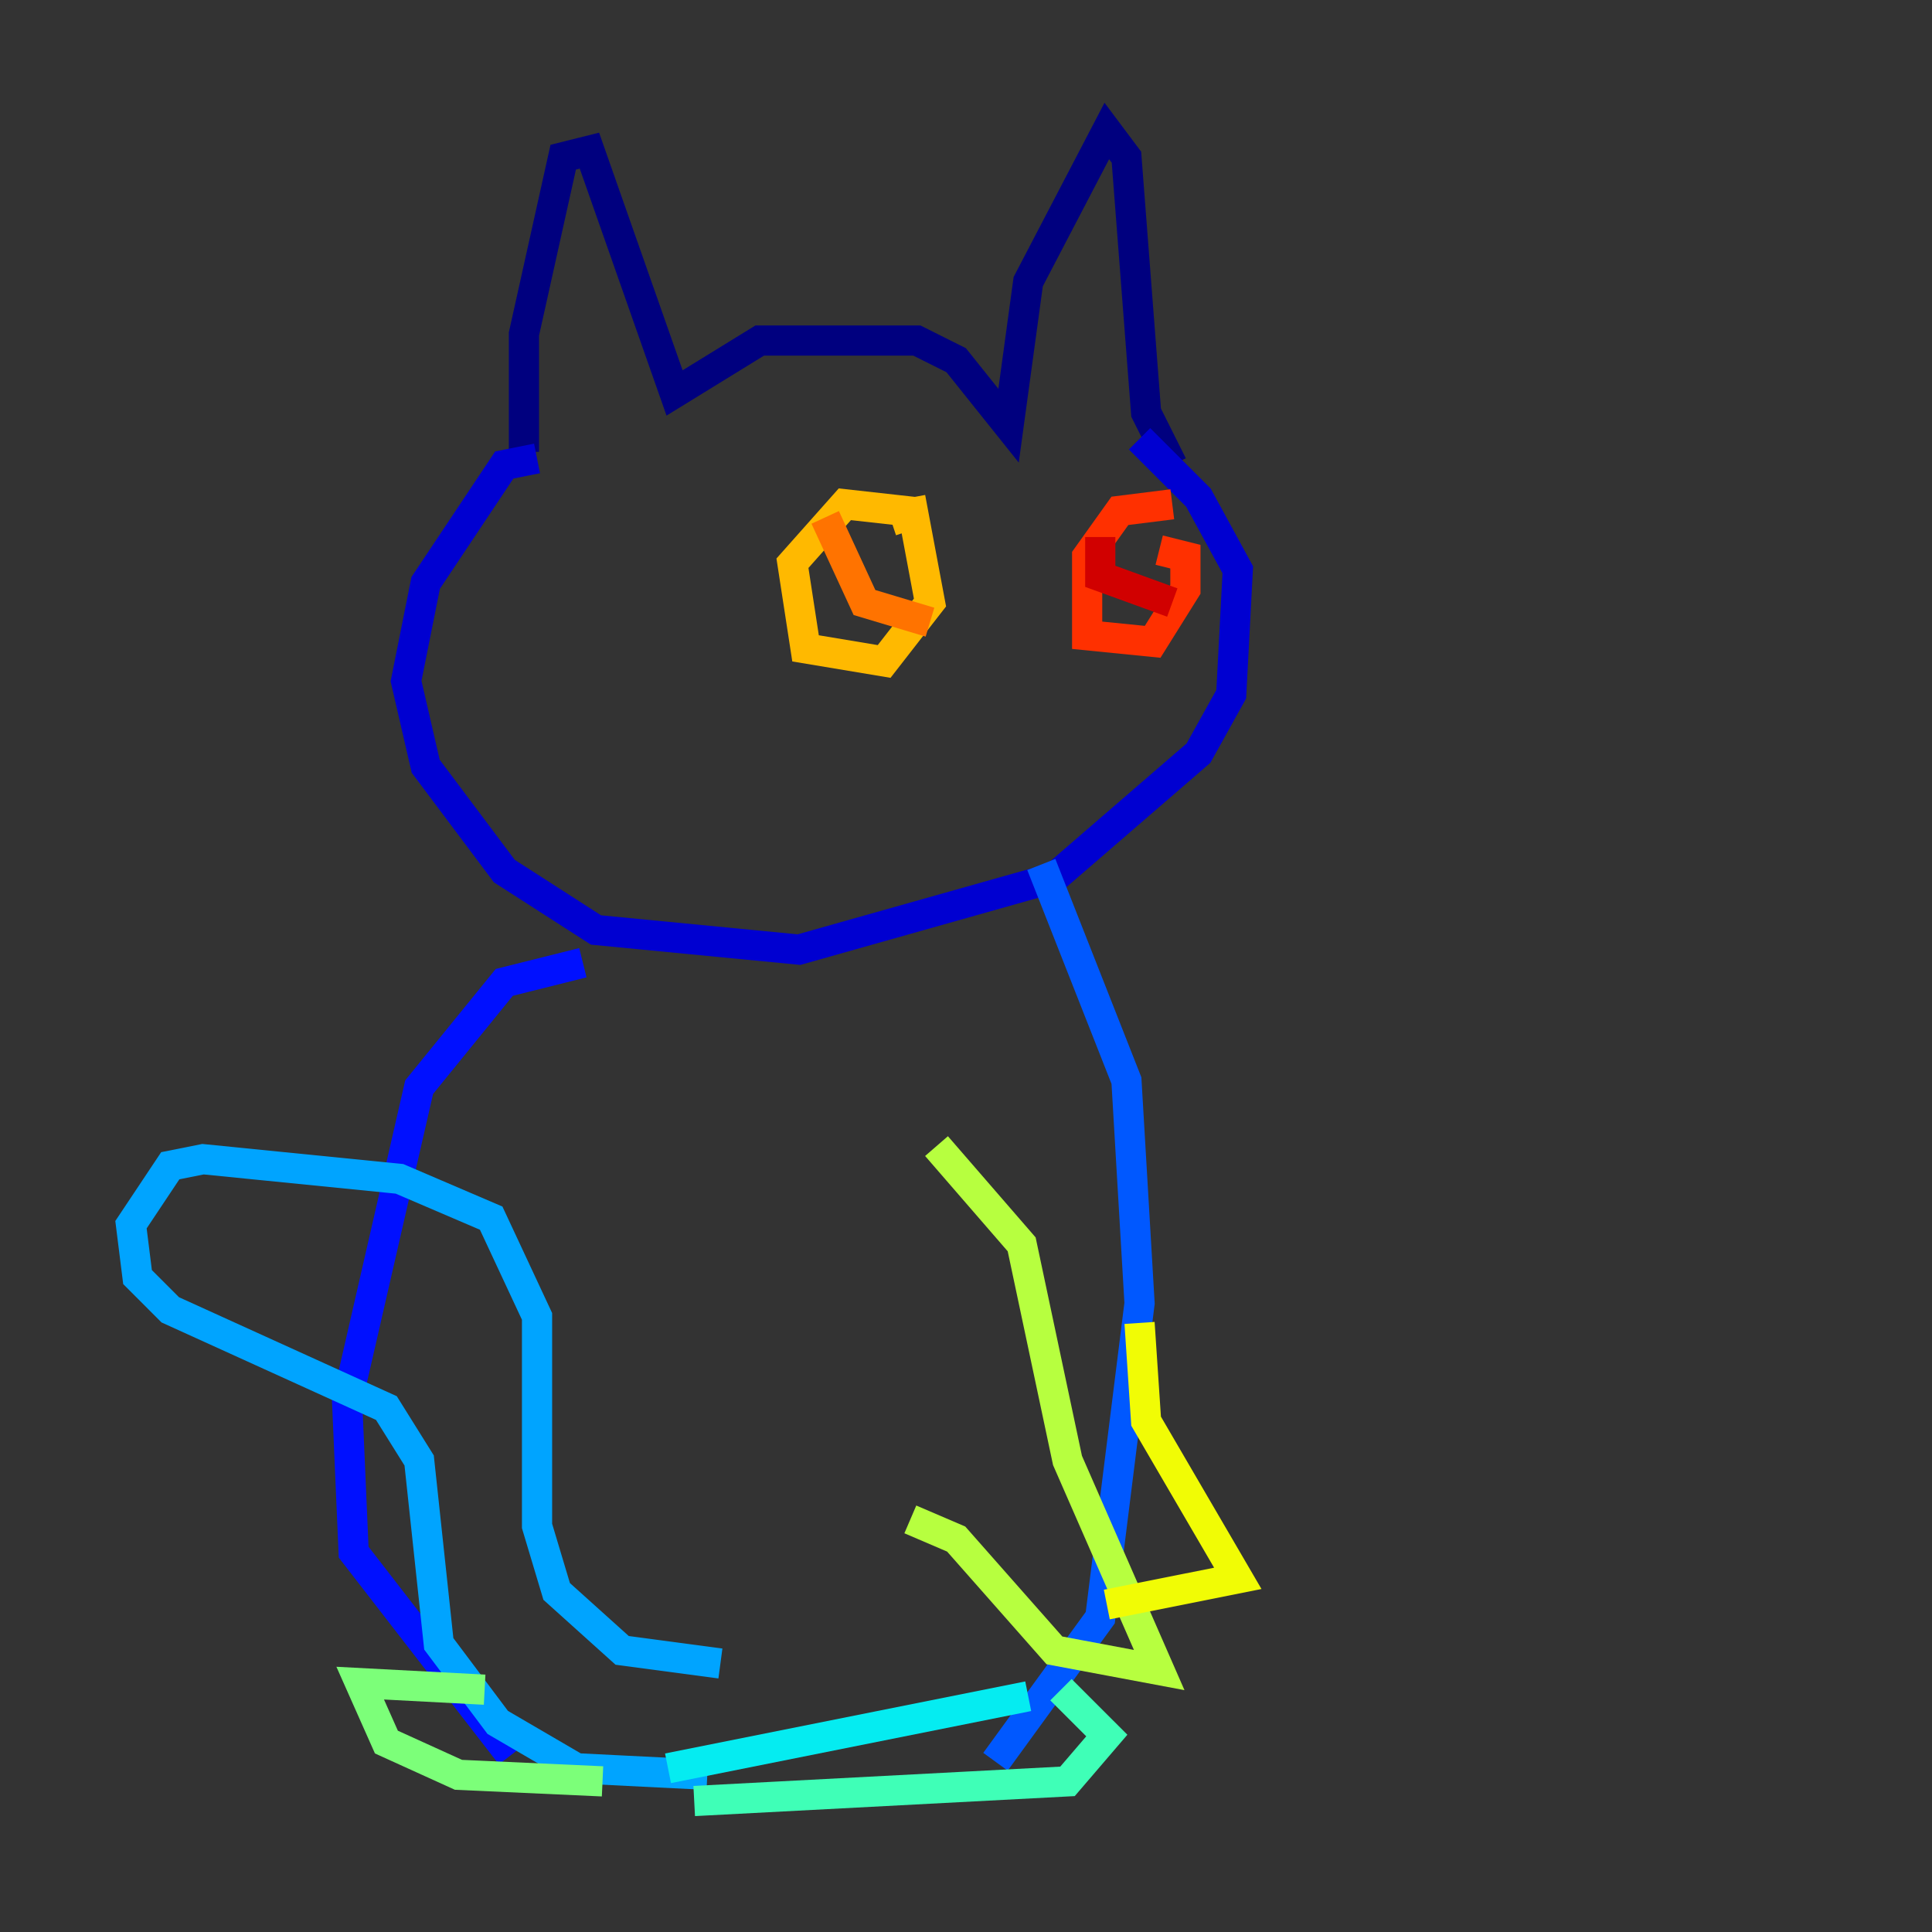 <?xml version="1.0" encoding="utf-8" ?>
<svg baseProfile="tiny" height="128" version="1.2" viewBox="0,0,128,128" width="128" xmlns="http://www.w3.org/2000/svg" xmlns:ev="http://www.w3.org/2001/xml-events" xmlns:xlink="http://www.w3.org/1999/xlink"><rect x="0" y="0" width="128" height="128" fill="#333333" stroke="none"/><defs /><polyline fill="none" points="34.712,29.939 34.712,22.129 37.315,10.414 39.051,9.98 44.691,26.034 50.332,22.563 60.746,22.563 63.349,23.864 66.82,28.203 68.122,18.658 73.329,8.678 74.63,10.414 75.932,27.336 77.668,30.807" stroke="#00007f" stroke-width="2" /><polyline fill="none" points="35.58,30.373 33.41,30.807 28.203,38.617 26.902,45.125 28.203,50.766 33.41,57.709 39.485,61.614 52.936,62.915 69.858,58.142 79.403,49.898 81.573,45.993 82.007,37.749 79.403,32.976 75.498,29.071" stroke="#0000d1" stroke-width="2" /><polyline fill="none" points="38.617,63.783 33.41,65.085 27.77,72.027 22.997,92.854 23.43,102.834 33.844,116.285" stroke="#0010ff" stroke-width="2" /><polyline fill="none" points="68.99,57.275 74.63,71.593 75.498,86.346 72.895,107.173 65.953,116.719" stroke="#0058ff" stroke-width="2" /><polyline fill="none" points="47.729,110.21 41.22,109.342 36.881,105.437 35.58,101.098 35.58,87.214 32.542,80.705 26.468,78.102 13.451,76.8 11.281,77.234 8.678,81.139 9.112,84.61 11.281,86.78 25.6,93.288 27.77,96.759 29.071,108.909 32.976,114.115 38.183,117.153 46.861,117.586" stroke="#00a4ff" stroke-width="2" /><polyline fill="none" points="68.122,112.38 44.258,117.153" stroke="#05ecf1" stroke-width="2" /><polyline fill="none" points="70.291,111.946 73.329,114.983 70.725,118.02 45.993,119.322" stroke="#3fffb7" stroke-width="2" /><polyline fill="none" points="32.108,111.946 23.864,111.512 25.6,115.417 30.373,117.586 39.919,118.02" stroke="#7cff79" stroke-width="2" /><polyline fill="none" points="62.047,75.932 67.688,82.441 70.725,96.759 76.8,110.644 69.858,109.342 63.349,101.966 60.312,100.664" stroke="#b7ff3f" stroke-width="2" /><polyline fill="none" points="75.498,87.647 75.932,94.156 82.007,104.57 73.329,106.305" stroke="#f1fc05" stroke-width="2" /><polyline fill="none" points="60.312,35.146 59.878,33.844 55.973,33.41 52.502,37.315 53.37,42.956 58.576,43.824 61.614,39.919 60.312,32.976" stroke="#ffb900" stroke-width="2" /><polyline fill="none" points="54.671,34.278 57.275,39.919 61.614,41.22" stroke="#ff7300" stroke-width="2" /><polyline fill="none" points="77.668,33.41 74.197,33.844 72.027,36.881 72.027,42.088 76.366,42.522 78.536,39.051 78.536,36.881 76.8,36.447" stroke="#ff3000" stroke-width="2" /><polyline fill="none" points="72.895,35.58 72.895,38.183 77.668,39.919" stroke="#d10000" stroke-width="2" /><polyline fill="none" points="65.953,45.559 65.953,45.559" stroke="#7f0000" stroke-width="2" /></svg>
